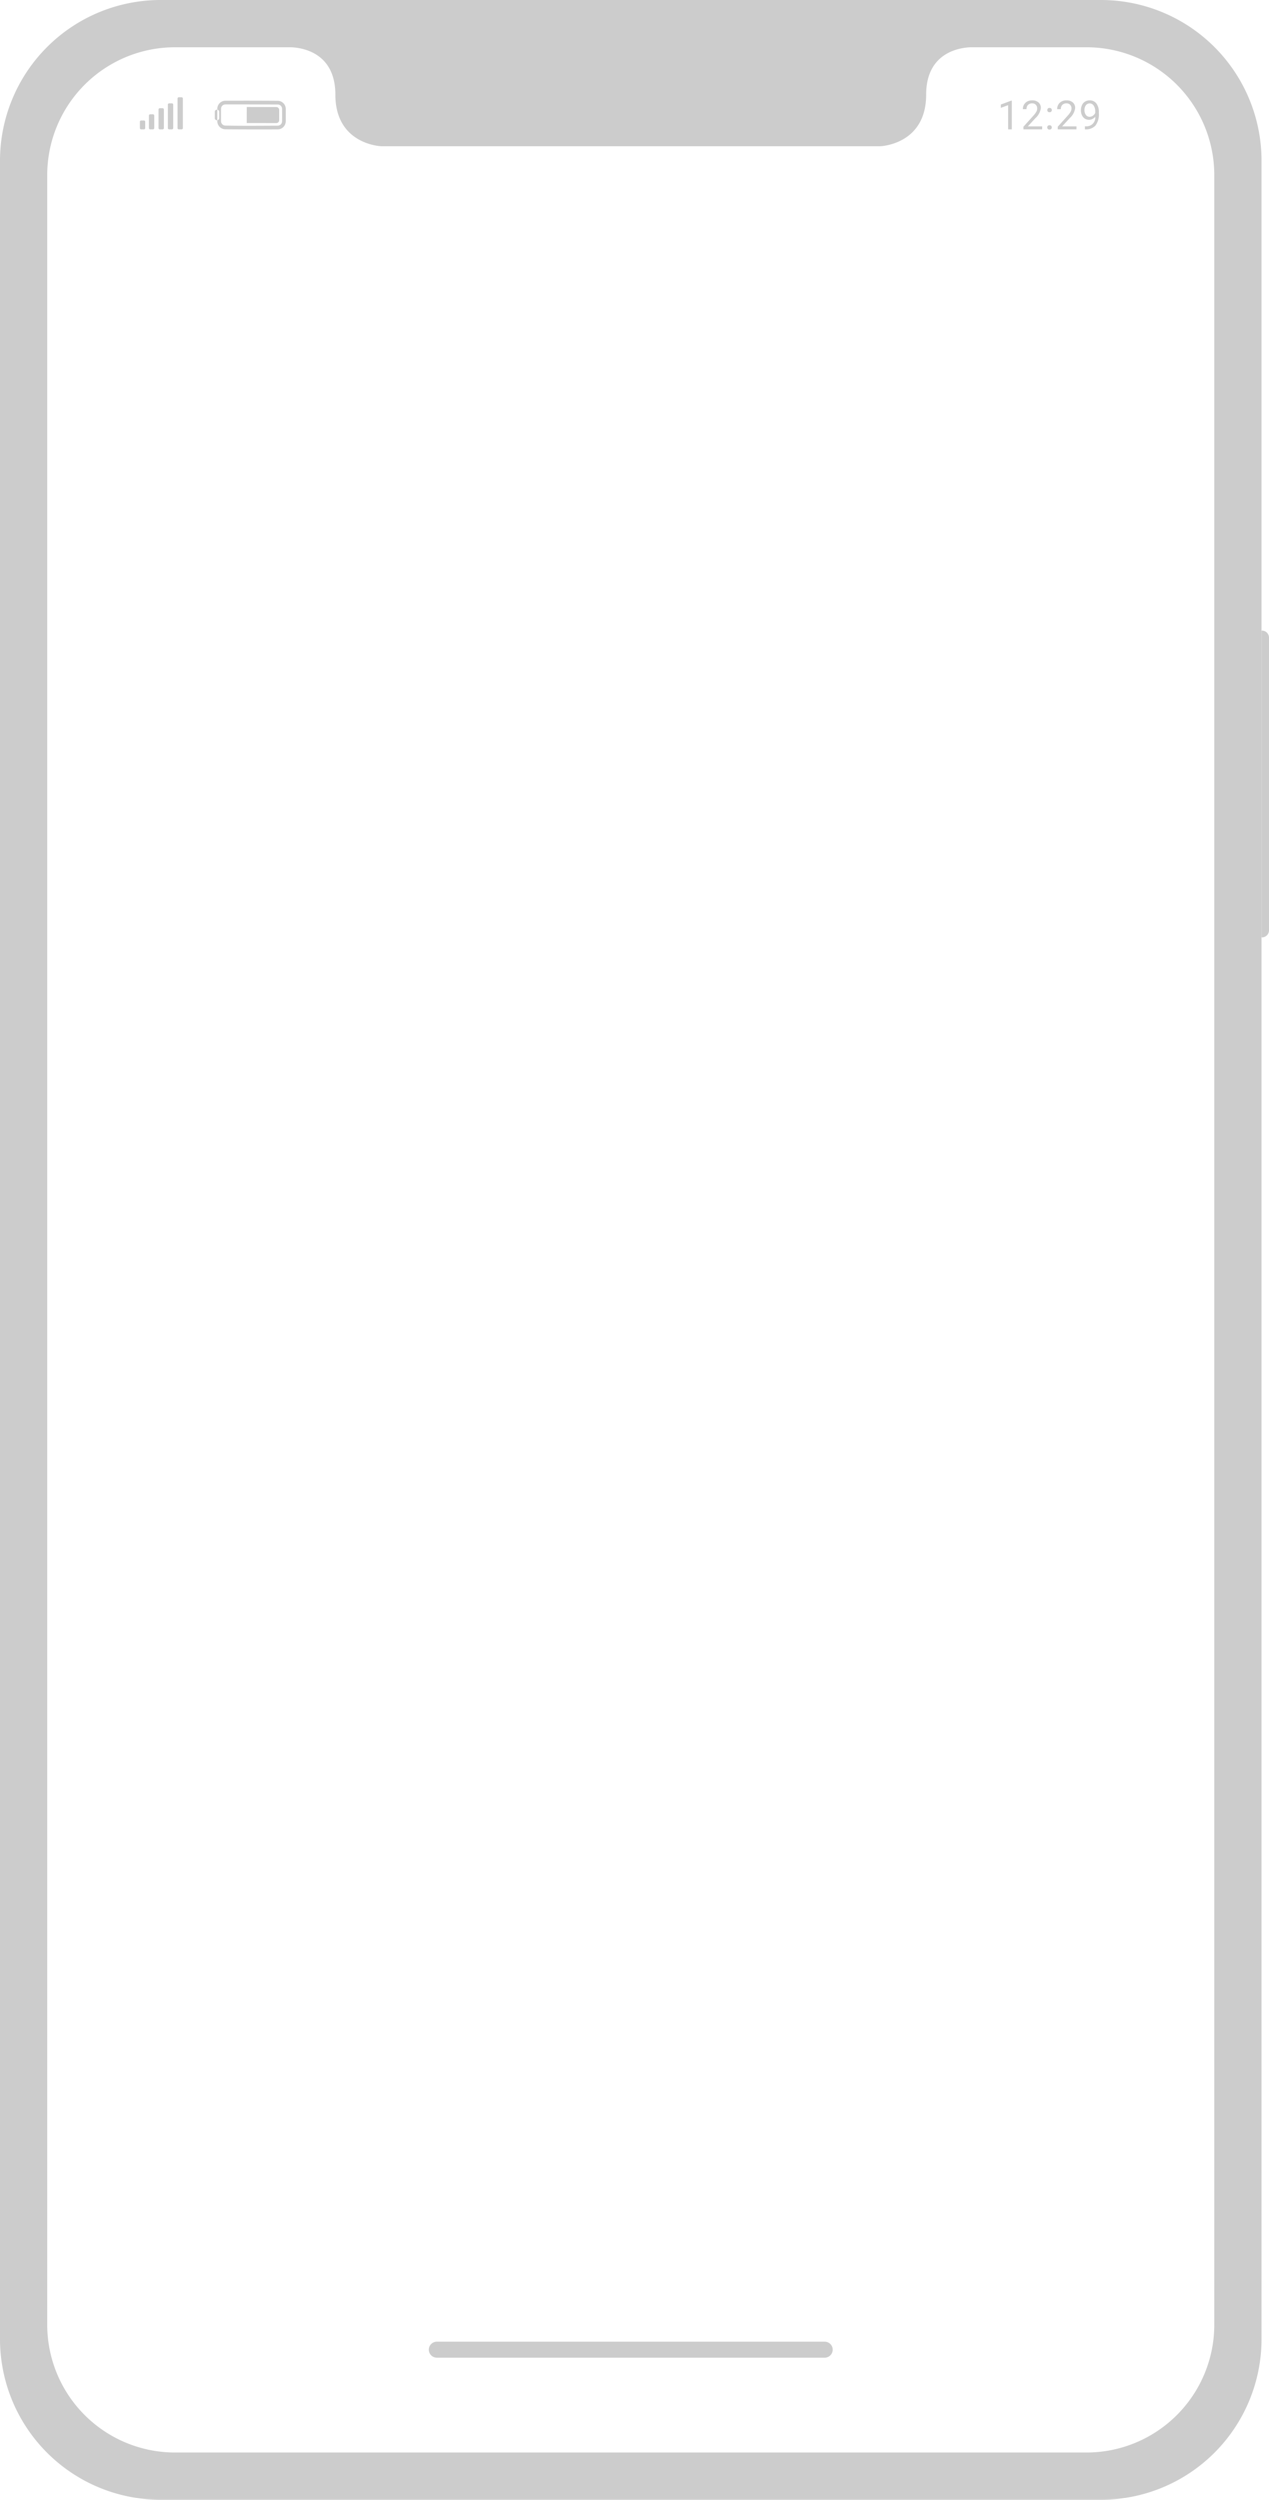 <svg xmlns="http://www.w3.org/2000/svg" width="271.744" height="534.961" viewBox="0 0 271.744 534.961">
  <g id="Group_1339" data-name="Group 1339" transform="translate(-6054 -5893)">
    <g id="Group_1318" data-name="Group 1318" transform="translate(6054 5893)">
      <path id="Path_1304" data-name="Path 1304" d="M309.839,69.794h-.782v-5.18l-1.567.575v-.706l2.227-.836h.122Z" transform="translate(-93.172 -42.113)" fill="#ccc"/>
      <path id="Path_1305" data-name="Path 1305" d="M313.85,69.824h-4.008v-.56l2.118-2.353a5.156,5.156,0,0,0,.649-.867,1.456,1.456,0,0,0,.178-.691,1.1,1.1,0,0,0-.29-.786,1.009,1.009,0,0,0-.774-.307,1.2,1.2,0,0,0-.9.33,1.263,1.263,0,0,0-.321.917h-.778a1.805,1.805,0,0,1,.545-1.366,2.015,2.015,0,0,1,1.454-.52,1.938,1.938,0,0,1,1.349.448,1.522,1.522,0,0,1,.5,1.19,3.505,3.505,0,0,1-1.152,2.152l-1.638,1.778h3.071Z" transform="translate(-90.683 -42.142)" fill="#ccc"/>
      <path id="Path_1306" data-name="Path 1306" d="M312.193,66.611a.482.482,0,0,1,.12-.336.452.452,0,0,1,.359-.135.468.468,0,0,1,.364.135.474.474,0,0,1,.123.336.45.45,0,0,1-.123.323.481.481,0,0,1-.364.131.465.465,0,0,1-.359-.131A.458.458,0,0,1,312.193,66.611Z" transform="translate(-87.933 -39.337)" fill="#ccc"/>
      <path id="Path_1307" data-name="Path 1307" d="M312.2,64.856a.482.482,0,0,1,.12-.336.452.452,0,0,1,.359-.135.468.468,0,0,1,.364.135.474.474,0,0,1,.123.336.45.45,0,0,1-.123.323.48.48,0,0,1-.364.129.464.464,0,0,1-.359-.129A.457.457,0,0,1,312.2,64.856Z" transform="translate(-87.931 -41.292)" fill="#ccc"/>
      <path id="Path_1308" data-name="Path 1308" d="M317.325,69.824h-4.008v-.56l2.118-2.353a5.156,5.156,0,0,0,.649-.867,1.456,1.456,0,0,0,.178-.691,1.1,1.1,0,0,0-.29-.786,1.009,1.009,0,0,0-.774-.307,1.2,1.2,0,0,0-.9.33,1.263,1.263,0,0,0-.321.917H313.2a1.805,1.805,0,0,1,.545-1.366,2.015,2.015,0,0,1,1.454-.52,1.938,1.938,0,0,1,1.349.448,1.522,1.522,0,0,1,.5,1.19,3.506,3.506,0,0,1-1.152,2.152l-1.638,1.778h3.071Z" transform="translate(-86.813 -42.142)" fill="#ccc"/>
      <path id="Path_1309" data-name="Path 1309" d="M318.668,67.135a1.908,1.908,0,0,1-.581.465,1.575,1.575,0,0,1-.742.178,1.638,1.638,0,0,1-.924-.26,1.709,1.709,0,0,1-.607-.733,2.521,2.521,0,0,1-.213-1.044,2.562,2.562,0,0,1,.232-1.106,1.721,1.721,0,0,1,.662-.753,1.89,1.89,0,0,1,1-.26,1.71,1.71,0,0,1,1.431.679,2.961,2.961,0,0,1,.522,1.852v.226a3.948,3.948,0,0,1-.706,2.606,2.711,2.711,0,0,1-2.129.843h-.152v-.66h.165a1.855,1.855,0,0,0,2.042-2.033Zm-1.2,0a1.2,1.2,0,0,0,.721-.241,1.414,1.414,0,0,0,.482-.592v-.311a2.148,2.148,0,0,0-.332-1.243,1.014,1.014,0,0,0-1.664-.087,1.621,1.621,0,0,0-.311,1.036,1.686,1.686,0,0,0,.3,1.032A.946.946,0,0,0,317.47,67.135Z" transform="translate(-84.137 -42.142)" fill="#ccc"/>
      <path id="Path_1310" data-name="Path 1310" d="M241.36,63.683a1.6,1.6,0,0,1,.175.011,1.7,1.7,0,0,1,1.021.5,1.714,1.714,0,0,1,.492,1.021c.006.059.008.116.011.175q.006,1.351,0,2.7c0,.059-.006.118-.013.175a1.59,1.59,0,0,1-.1.4,1.715,1.715,0,0,1-.4.626,1.746,1.746,0,0,1-.647.406,1.8,1.8,0,0,1-.376.087c-.059.006-.116.008-.175.011q-5.622.025-11.241-.021a1.6,1.6,0,0,1-.175-.011,1.8,1.8,0,0,1-.4-.1,1.727,1.727,0,0,1-1.032-1.048,1.749,1.749,0,0,1-.087-.374,1.664,1.664,0,0,1-.011-.175q-.006-1.351,0-2.7c0-.059.006-.118.013-.175a1.724,1.724,0,0,1,1.122-1.42,1.682,1.682,0,0,1,.4-.093c.057-.006.116-.008.175-.011Q235.74,63.636,241.36,63.683Zm-11.233.769a.926.926,0,0,0-.922.907c-.019.9-.011,1.8-.006,2.7a.916.916,0,0,0,.057.309.934.934,0,0,0,.216.338.912.912,0,0,0,.338.218.942.942,0,0,0,.3.057c3.744.078,7.489.038,11.235.021a.944.944,0,0,0,.649-.273.934.934,0,0,0,.216-.338.885.885,0,0,0,.057-.3c.019-.9.011-1.8.006-2.7a.96.96,0,0,0-.057-.309.935.935,0,0,0-.216-.338.913.913,0,0,0-.338-.218.939.939,0,0,0-.323-.057C237.6,64.467,233.862,64.435,230.127,64.452Zm-1.793,1.12a.474.474,0,0,0-.476.474l0,1.327a.472.472,0,0,0,.474.476h0a.475.475,0,0,0,.476-.473l0-1.327a.475.475,0,0,0-.474-.476Zm12.685-.556L234.708,65l-.006,3.437,6.312.011a.613.613,0,0,0,.636-.588l0-2.258A.613.613,0,0,0,241.02,65.017Z" transform="translate(-181.867 -42.107)" fill="#ccc"/>
      <g id="Group_1317" data-name="Group 1317" transform="translate(29.955 20.815)">
        <path id="Path_1311" data-name="Path 1311" d="M220.578,65.66h.526a.281.281,0,0,1,.309.241v1.41a.282.282,0,0,1-.309.243h-.526a.281.281,0,0,1-.307-.243V65.9A.28.28,0,0,1,220.578,65.66Z" transform="translate(-220.271 -60.686)" fill="#ccc"/>
        <path id="Path_1312" data-name="Path 1312" d="M221.495,65.032h.524a.281.281,0,0,1,.309.241V68.01a.282.282,0,0,1-.309.243h-.524a.282.282,0,0,1-.309-.243V65.273A.281.281,0,0,1,221.495,65.032Z" transform="translate(-219.252 -61.386)" fill="#ccc"/>
        <path id="Path_1313" data-name="Path 1313" d="M222.468,64.416h.526a.281.281,0,0,1,.309.241V68.7a.282.282,0,0,1-.309.243h-.526a.281.281,0,0,1-.307-.243V64.657A.28.28,0,0,1,222.468,64.416Z" transform="translate(-218.166 -62.072)" fill="#ccc"/>
        <path id="Path_1314" data-name="Path 1314" d="M223.413,63.923h.526a.281.281,0,0,1,.309.241v5.082a.282.282,0,0,1-.309.243h-.526a.281.281,0,0,1-.307-.243V64.164A.28.28,0,0,1,223.413,63.923Z" transform="translate(-217.113 -62.621)" fill="#ccc"/>
        <path id="Path_1315" data-name="Path 1315" d="M224.391,63.307h.526a.282.282,0,0,1,.309.241v6.386a.282.282,0,0,1-.309.241h-.526a.28.28,0,0,1-.307-.241V63.548A.28.28,0,0,1,224.391,63.307Z" transform="translate(-216.023 -63.307)" fill="#ccc"/>
      </g>
      <path id="Path_1316" data-name="Path 1316" d="M441.85,53.46H240.494A34.394,34.394,0,0,0,206.1,87.854V554.028a34.394,34.394,0,0,0,34.394,34.394H441.85a34.394,34.394,0,0,0,34.394-34.394V87.854A34.394,34.394,0,0,0,441.85,53.46Zm24.279,497.479a27.366,27.366,0,0,1-27.367,27.367H243.58a27.367,27.367,0,0,1-27.367-27.367v-460A27.367,27.367,0,0,1,243.58,63.575l24.782,0c2.074.059,9.554.913,9.554,10.146,0,10.719,9.827,11.034,9.827,11.034H394.6s9.827-.315,9.827-11.034c0-9.233,7.481-10.087,9.554-10.146l24.78,0a27.366,27.366,0,0,1,27.367,27.367Z" transform="translate(-206.1 -53.46)" fill="#ccc"/>
      <path id="Path_1317" data-name="Path 1317" d="M333.987,117.3h0a1.517,1.517,0,0,1,1.513,1.514v62.63a1.517,1.517,0,0,1-1.513,1.511h0a.087.087,0,0,1-.087-.087V117.392A.088.088,0,0,1,333.987,117.3Z" transform="translate(-63.756 17.651)" fill="#ccc"/>
      <circle id="Ellipse_200" data-name="Ellipse 200" cx="3.387" cy="3.387" r="3.387" transform="translate(163.492 17.588)" fill="#ccc"/>
      <path id="Path_1318" data-name="Path 1318" d="M297.527,65.707h-35A1.526,1.526,0,0,1,261,64.185h0a1.526,1.526,0,0,1,1.522-1.522h35a1.526,1.526,0,0,1,1.522,1.522h0A1.526,1.526,0,0,1,297.527,65.707Z" transform="translate(-144.952 -43.21)" fill="#ccc"/>
      <path id="Path_1319" data-name="Path 1319" d="M334.318,293.96H251.254a1.718,1.718,0,0,1-1.712-1.714h0a1.717,1.717,0,0,1,1.712-1.712h83.064a1.717,1.717,0,0,1,1.712,1.712h0A1.718,1.718,0,0,1,334.318,293.96Z" transform="translate(-157.714 210.594)" fill="#ccc"/>
    </g>
  </g>
</svg>
